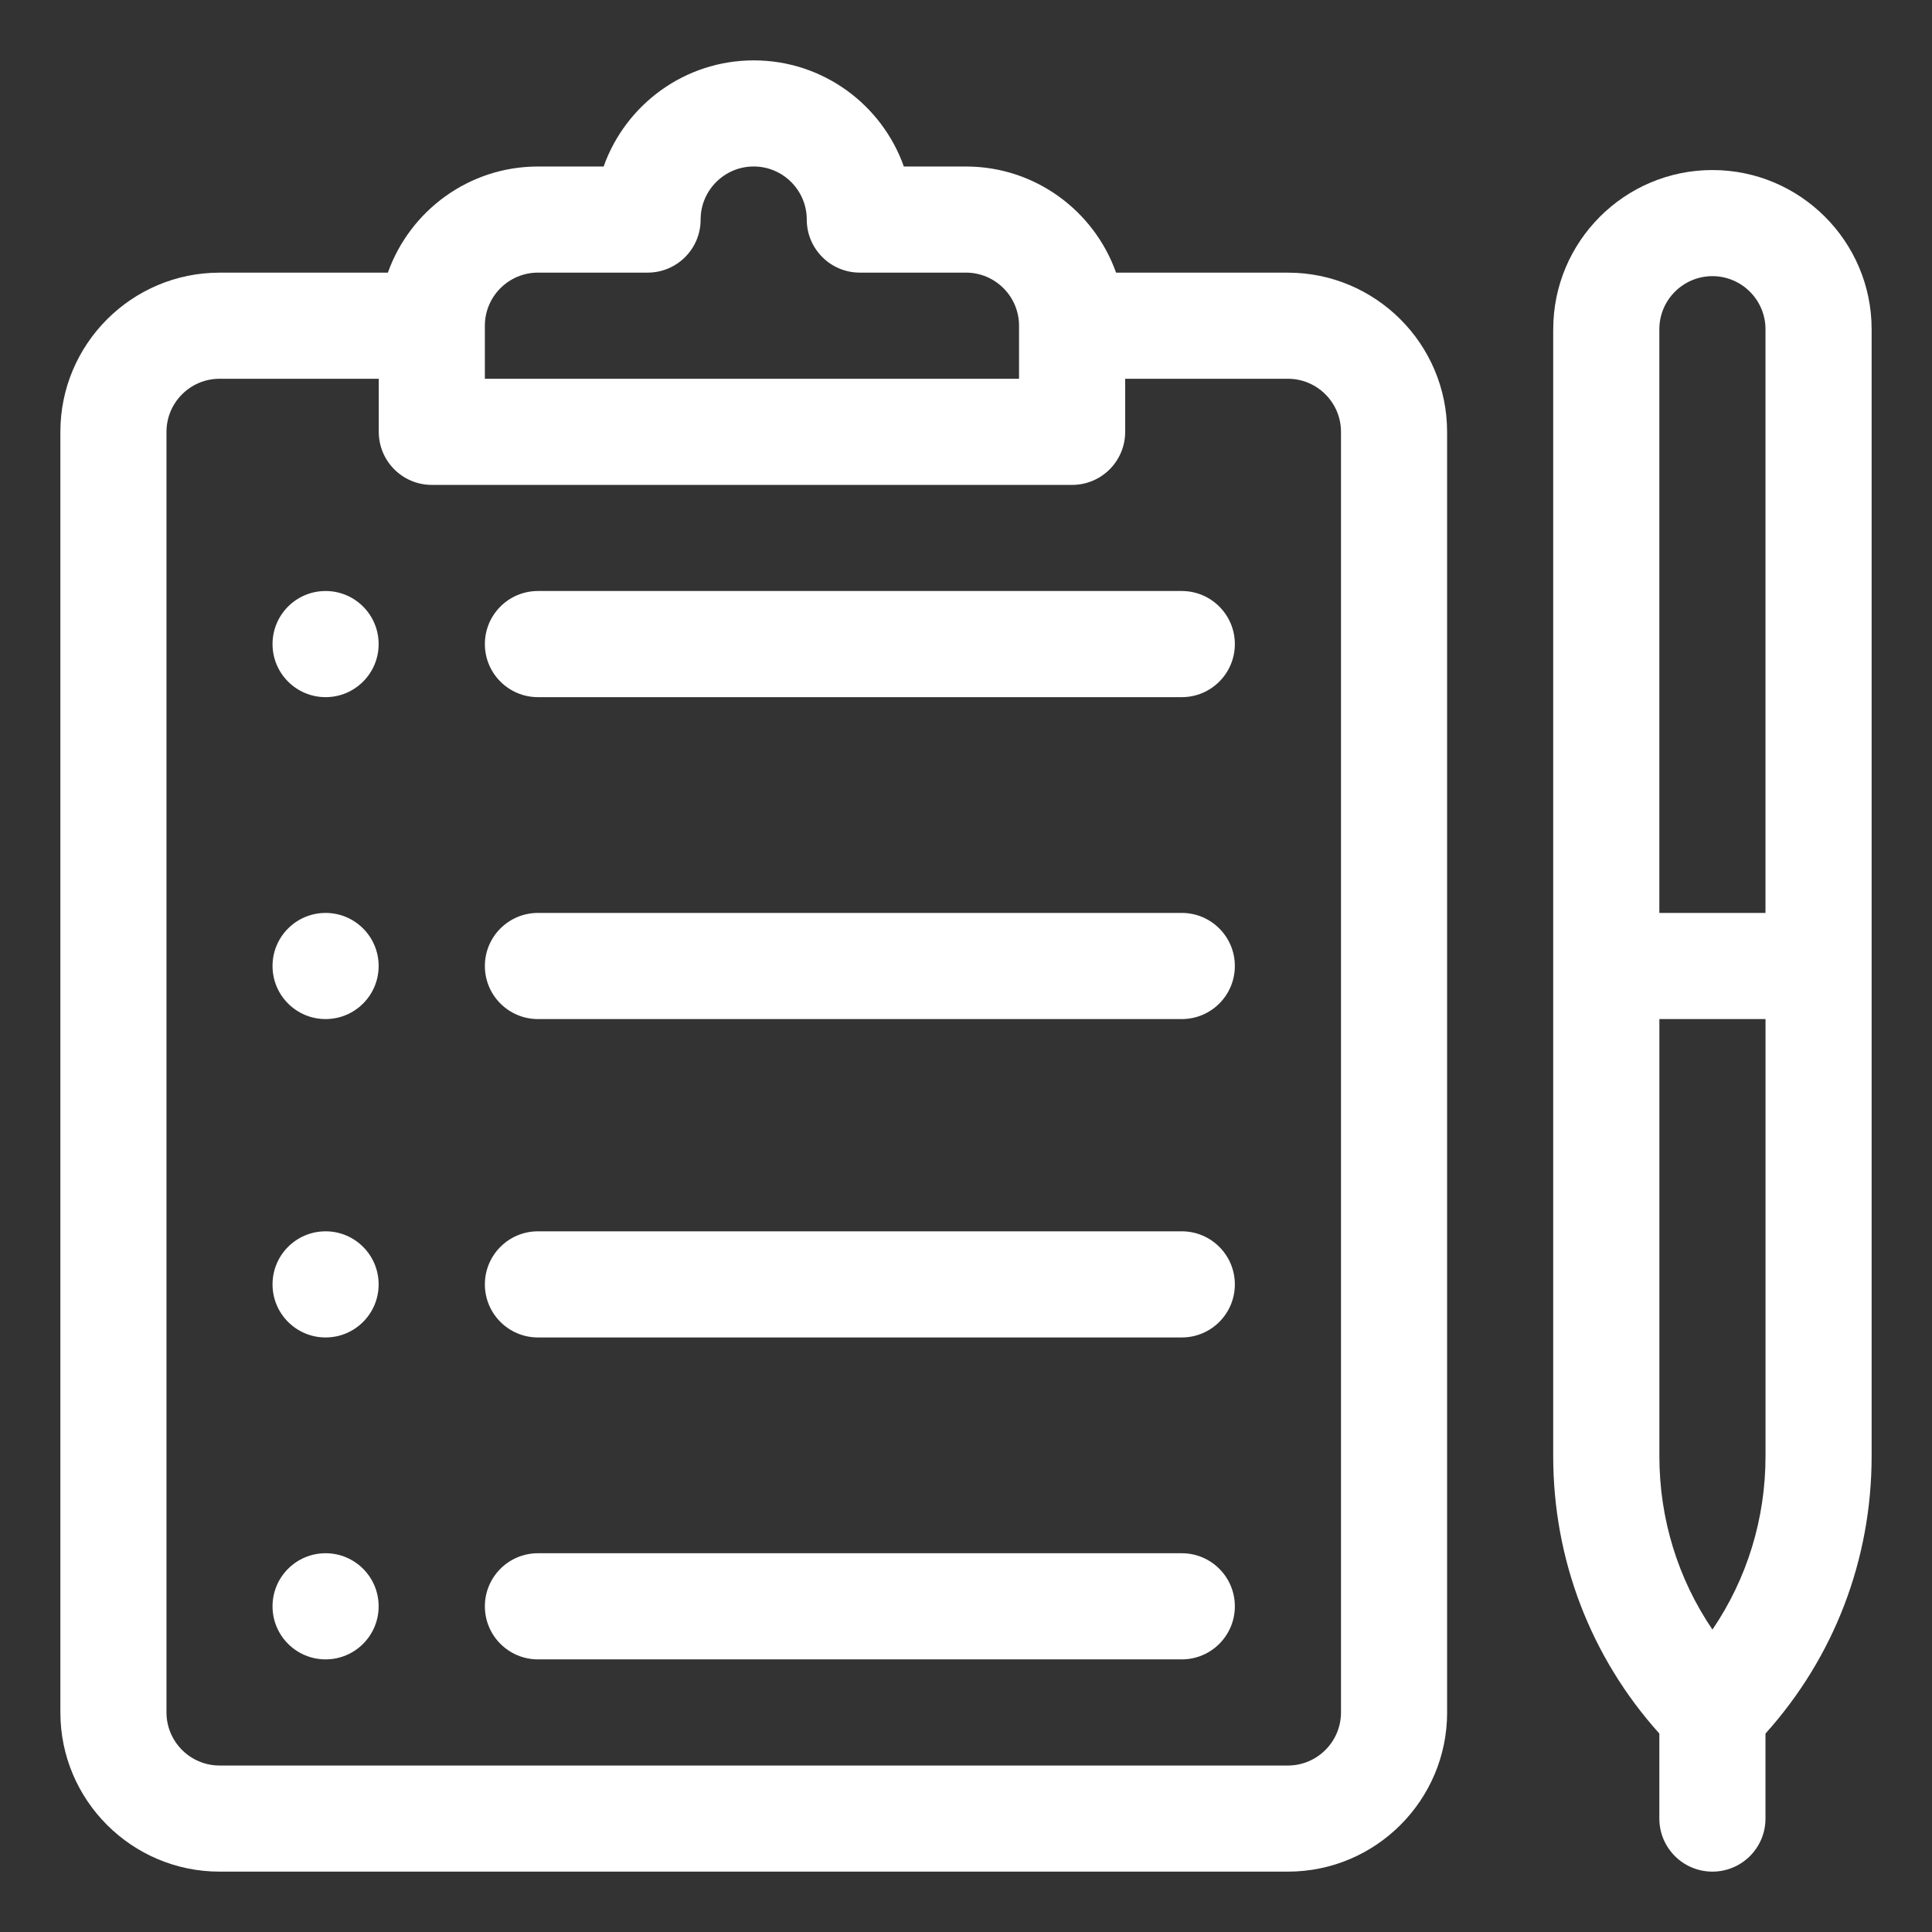 <?xml version="1.0" encoding="utf-8"?>
<!-- Generator: Adobe Illustrator 16.0.0, SVG Export Plug-In . SVG Version: 6.00 Build 0)  -->
<!DOCTYPE svg PUBLIC "-//W3C//DTD SVG 1.1//EN" "http://www.w3.org/Graphics/SVG/1.1/DTD/svg11.dtd">
<svg version="1.1" id="Layer_1" xmlns="http://www.w3.org/2000/svg" xmlns:xlink="http://www.w3.org/1999/xlink" x="0px" y="0px"
	 width="64px" height="64px" viewBox="0 0 64 64" enable-background="new 0 0 64 64" xml:space="preserve">
<rect x="0" y="0" width="64" height="64" fill="#333333" stroke="none"/>
<g>
	<path fill="#FFFFFF" d="M12.543,21.336c0,0.971-0.787,1.758-1.757,1.758c-0.971,0-1.758-0.787-1.758-1.758s0.787-1.758,1.758-1.758
		C11.756,19.578,12.543,20.365,12.543,21.336z"/>
	<path fill="#FFFFFF" d="M40.906,21.336c0,0.971-0.787,1.758-1.758,1.758H17.82c-0.971,0-1.758-0.787-1.758-1.758
		s0.787-1.758,1.758-1.758h21.328C40.119,19.578,40.906,20.365,40.906,21.336z"/>
	<path fill="#FFFFFF" d="M12.543,32c0,0.971-0.787,1.758-1.757,1.758c-0.971,0-1.758-0.787-1.758-1.758s0.787-1.758,1.758-1.758
		C11.756,30.242,12.543,31.029,12.543,32z"/>
	<path fill="#FFFFFF" d="M40.906,32c0,0.971-0.787,1.758-1.758,1.758H17.82c-0.971,0-1.758-0.787-1.758-1.758
		s0.787-1.758,1.758-1.758h21.328C40.119,30.242,40.906,31.029,40.906,32z"/>
	<path fill="#FFFFFF" d="M12.543,42.547c0,0.971-0.787,1.758-1.757,1.758c-0.971,0-1.758-0.787-1.758-1.758s0.787-1.758,1.758-1.758
		C11.756,40.789,12.543,41.576,12.543,42.547z"/>
	<path fill="#FFFFFF" d="M40.906,42.547c0,0.971-0.787,1.758-1.758,1.758H17.82c-0.971,0-1.758-0.787-1.758-1.758
		s0.787-1.758,1.758-1.758h21.328C40.119,40.789,40.906,41.576,40.906,42.547z"/>
	<path fill="#FFFFFF" d="M12.543,53.211c0,0.971-0.787,1.758-1.757,1.758c-0.971,0-1.758-0.787-1.758-1.758s0.787-1.758,1.758-1.758
		C11.756,51.453,12.543,52.24,12.543,53.211z"/>
	<path fill="#FFFFFF" d="M40.906,53.211c0,0.971-0.787,1.758-1.758,1.758H17.82c-0.971,0-1.758-0.787-1.758-1.758
		s0.787-1.758,1.758-1.758h21.328C40.119,51.453,40.906,52.24,40.906,53.211z"/>
	<path fill="#FFFFFF" d="M47.938,56.727c0,2.908-2.365,5.273-5.273,5.273H7.273C4.366,62,2,59.635,2,56.727V14.305
		c0-2.908,2.366-5.273,5.273-5.273h5.576c0.726-2.046,2.68-3.516,4.971-3.516h2.176C20.722,3.469,22.677,2,24.969,2
		s4.247,1.469,4.972,3.516H32c2.291,0,4.245,1.47,4.971,3.516h5.693c2.908,0,5.273,2.366,5.273,5.273V56.727z M21.453,9.031H17.82
		c-0.969,0-1.758,0.789-1.758,1.758v1.758h17.695v-1.758c0-0.969-0.789-1.758-1.758-1.758h-3.516c-0.971,0-1.758-0.787-1.758-1.758
		c0-0.969-0.789-1.758-1.758-1.758s-1.758,0.789-1.758,1.758C23.211,8.244,22.424,9.031,21.453,9.031z M7.273,12.547
		c-0.969,0-1.758,0.789-1.758,1.758v42.422c0,0.969,0.789,1.758,1.758,1.758h35.391c0.969,0,1.758-0.789,1.758-1.758V14.305
		c0-0.969-0.789-1.758-1.758-1.758h-5.391v1.758c0,0.971-0.787,1.758-1.758,1.758H14.305c-0.971,0-1.758-0.787-1.758-1.758v-1.758
		H7.273z"/>
	<path fill="#FFFFFF" d="M51.453,10.906c0-2.908,2.365-5.273,5.273-5.273S62,7.999,62,10.906v37.333
		c0,3.425-1.243,6.659-3.516,9.187v2.816c0,0.971-0.787,1.758-1.758,1.758s-1.758-0.787-1.758-1.758v-2.816
		c-2.272-2.527-3.516-5.762-3.516-9.187V10.906z M58.484,10.906c0-0.969-0.789-1.758-1.758-1.758s-1.758,0.789-1.758,1.758v19.336
		h3.516V10.906z M54.969,48.239c0,2.078,0.615,4.062,1.758,5.743c1.143-1.682,1.758-3.665,1.758-5.743V33.758h-3.516V48.239z"/>
</g>
</svg>

